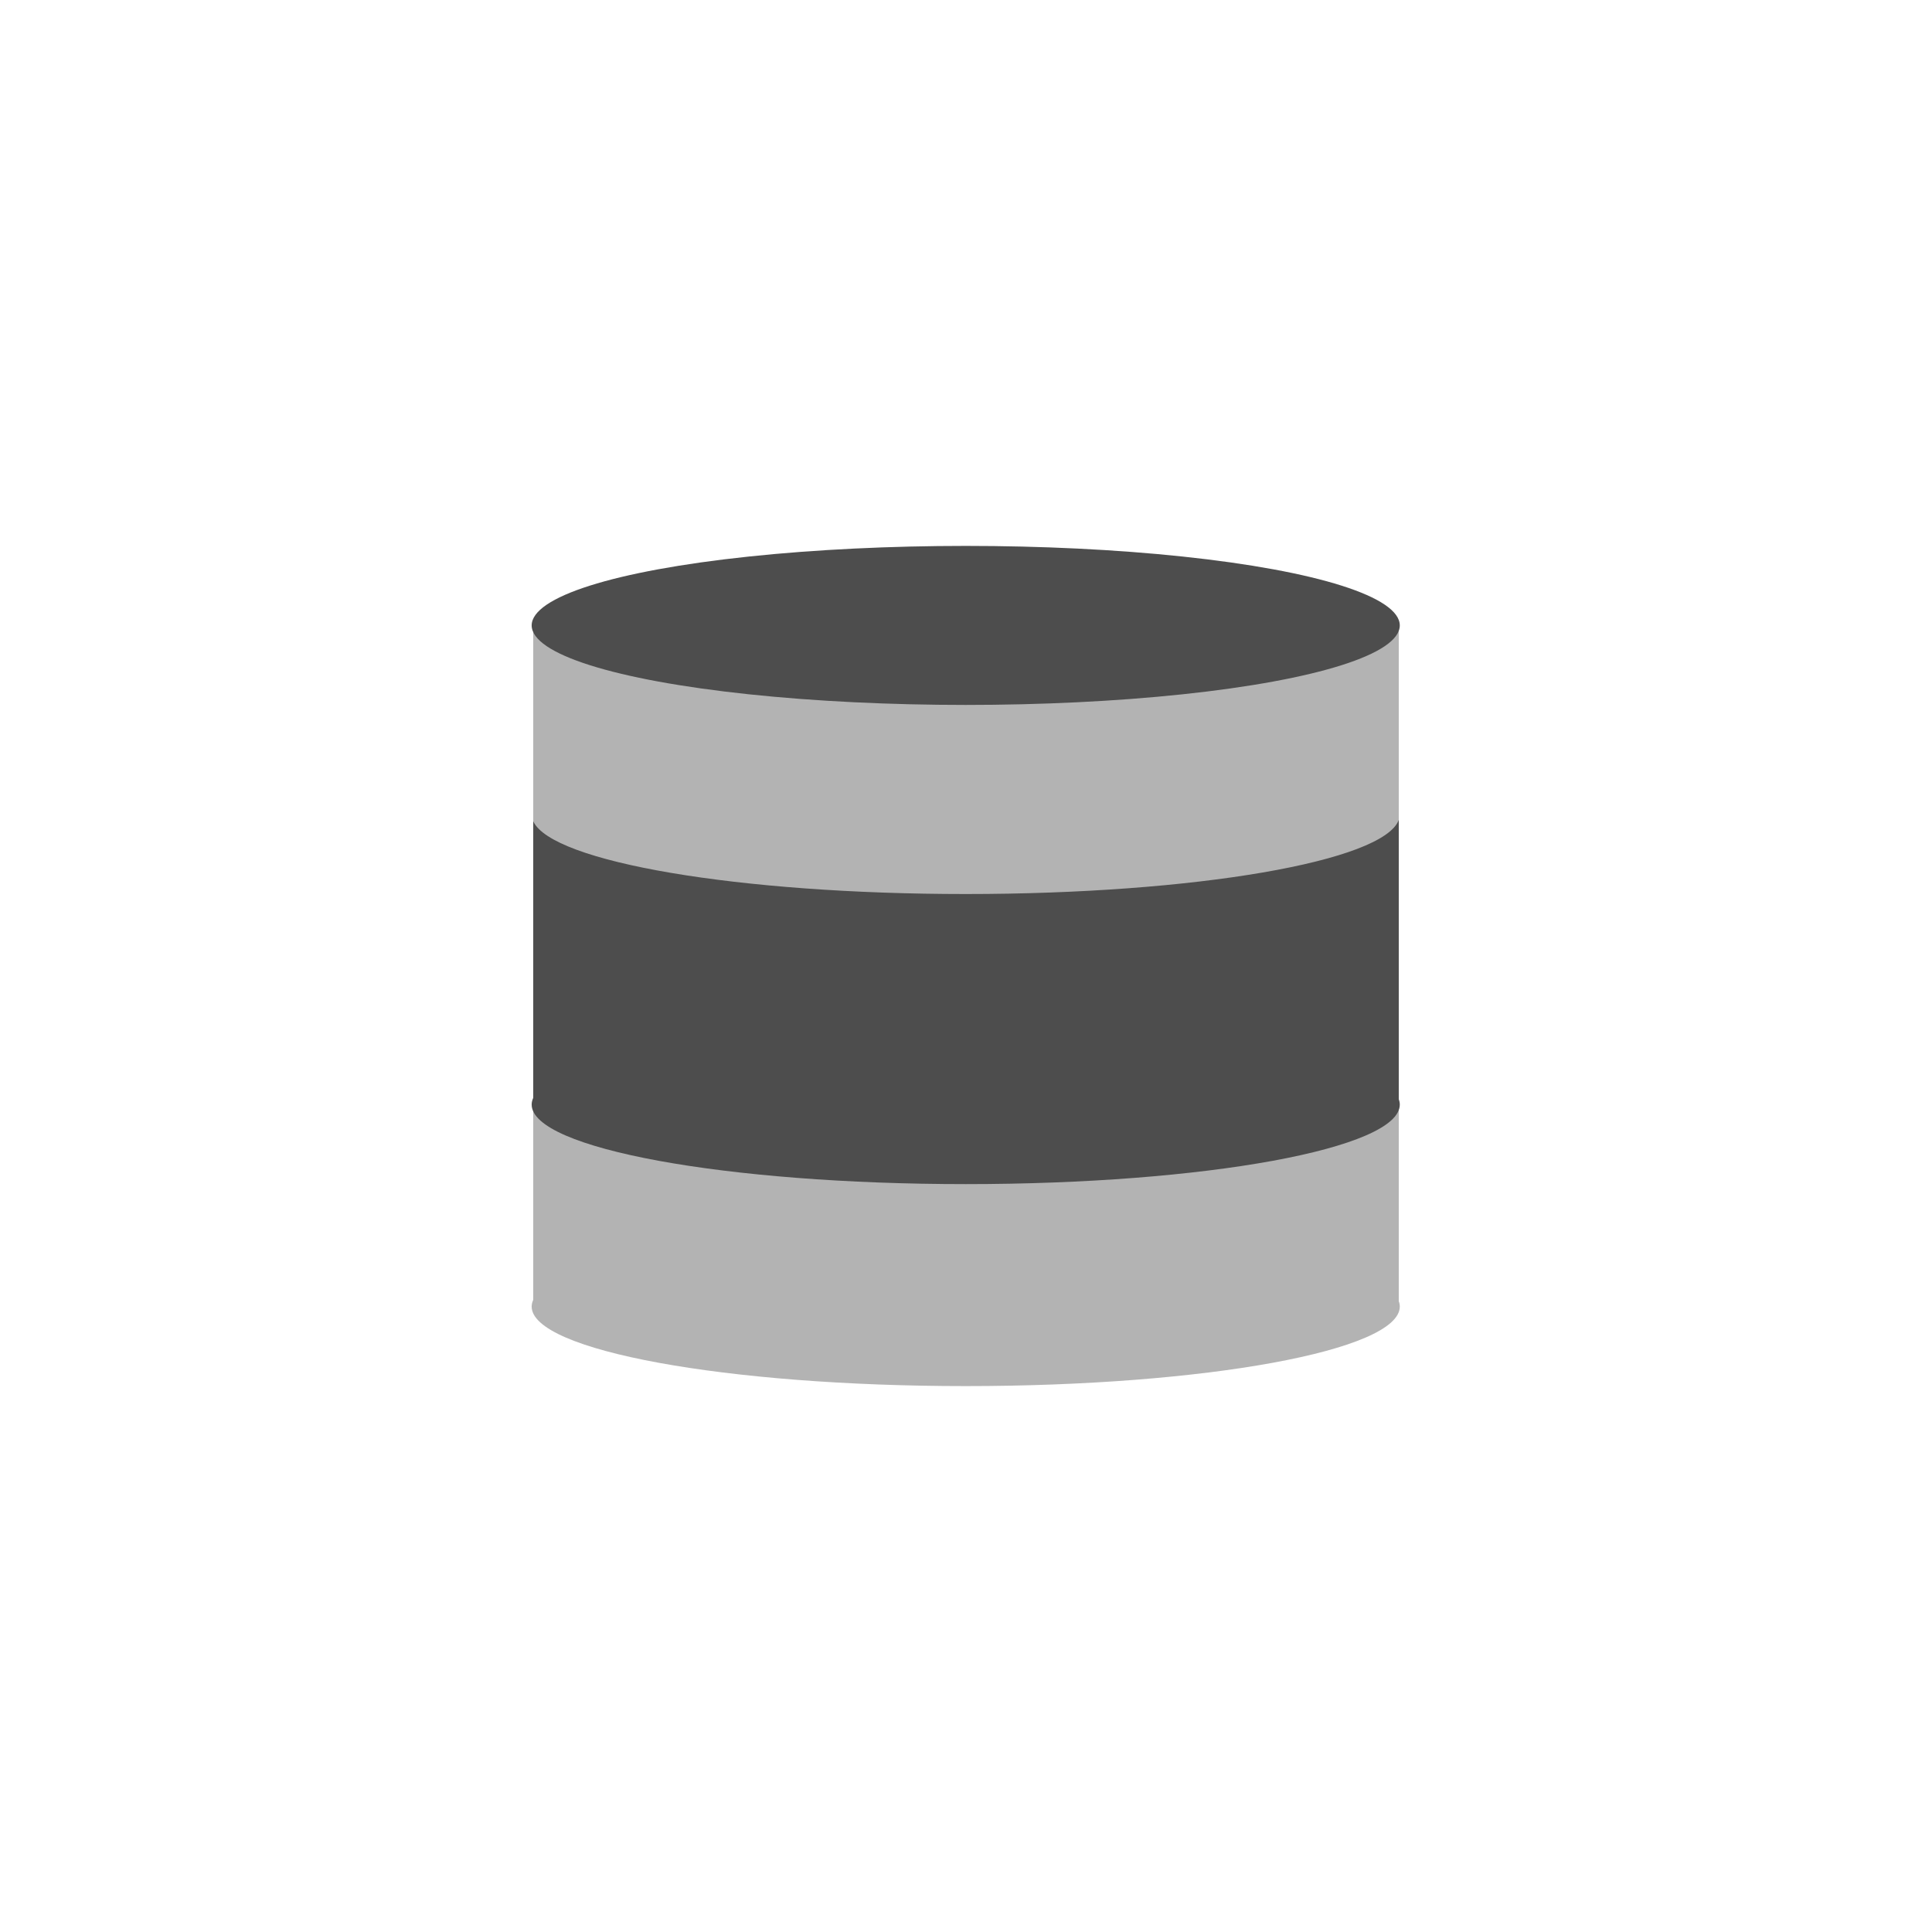 <?xml version="1.0" encoding="utf-8"?>
<!-- Generator: Adobe Illustrator 16.0.0, SVG Export Plug-In . SVG Version: 6.00 Build 0)  -->
<!DOCTYPE svg PUBLIC "-//W3C//DTD SVG 1.1//EN" "http://www.w3.org/Graphics/SVG/1.1/DTD/svg11.dtd">
<svg version="1.1" id="Ebene_1" xmlns="http://www.w3.org/2000/svg" xmlns:xlink="http://www.w3.org/1999/xlink" x="0px" y="0px"
	 width="500px" height="500px" viewBox="0 0 500 500" enable-background="new 0 0 500 500" xml:space="preserve">
<g>
	<path fill="#B3B3B3" d="M362,336.744V162H138v174.398c-0.263,0.575-0.405,1.156-0.405,1.744c0,11.365,50.294,20.578,112.335,20.578
		c62.04,0,112.334-9.213,112.334-20.578C362.264,337.672,362.17,337.206,362,336.744z"/>
	<ellipse fill="#4D4D4D" cx="249.929" cy="161.858" rx="112.334" ry="20.578"/>
	<path fill="#4D4D4D" d="M362,284.47v-72.276c-3.926,10.713-52.597,19.18-112.07,19.18c-58.834,0-107.097-8.286-111.93-18.835
		v71.587c-0.263,0.575-0.405,1.156-0.405,1.743c0,11.366,50.294,20.579,112.335,20.579c62.04,0,112.334-9.213,112.334-20.579
		C362.264,285.398,362.17,284.933,362,284.47z"/>
</g>
</svg>
